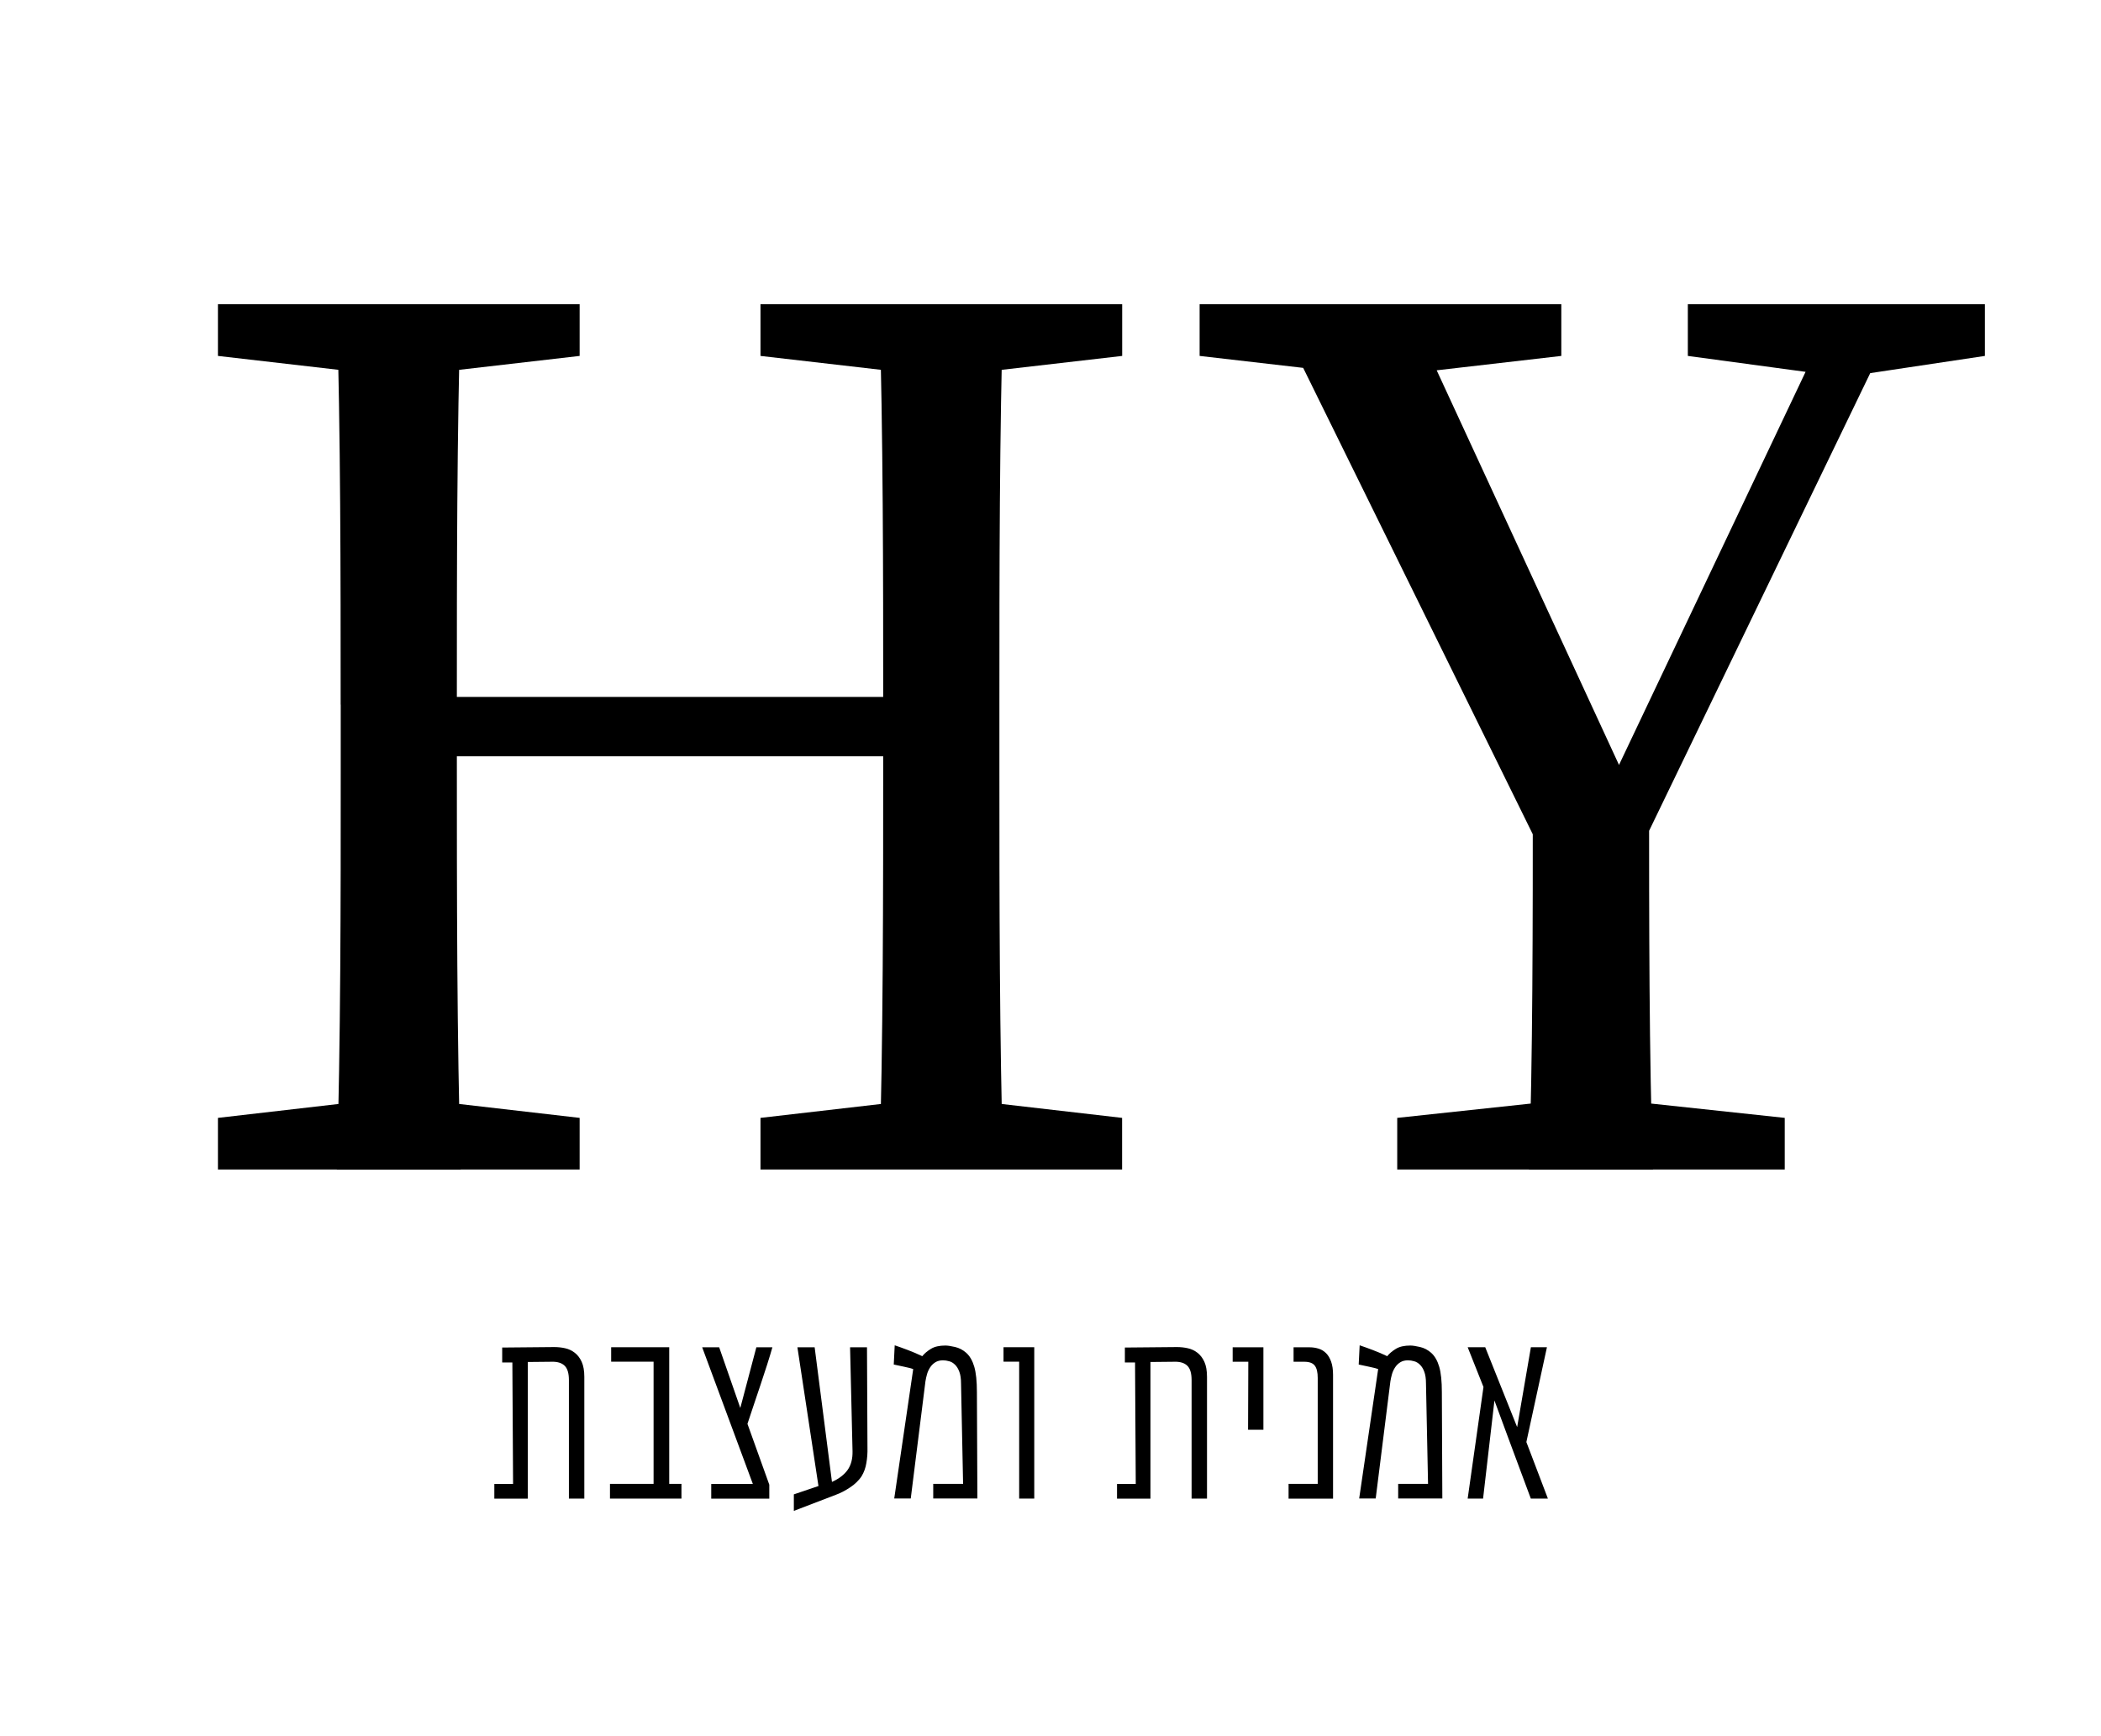 <?xml version="1.0" encoding="utf-8"?>
<!-- Generator: Adobe Illustrator 23.0.3, SVG Export Plug-In . SVG Version: 6.00 Build 0)  -->
<svg version="1.1" id="Layer_1" xmlns="http://www.w3.org/2000/svg" xmlns:xlink="http://www.w3.org/1999/xlink" x="0px" y="0px"
	 viewBox="0 0 264.53 218.64" style="enable-background:new 0 0 264.53 218.64;" xml:space="preserve">
<g>
	<path d="M27.44,44.82v-6.51h45.54v6.51l-21.14,2.44h-3.25L27.44,44.82z M51.84,138.33l21.14,2.44v6.5H27.44v-6.5l21.14-2.44H51.84z
		 M42.89,88.73c0-16.75,0-33.66-0.49-50.42h15.61c-0.49,16.43-0.49,33.34-0.49,50.42v4.88c0,20,0,36.92,0.49,53.67H42.41
		c0.49-16.43,0.49-33.34,0.49-50.41V88.73z M50.21,95.24v-7.48h68.3v7.48H50.21z M95.75,44.82v-6.51h45.54v6.51l-21.14,2.44h-3.25
		L95.75,44.82z M120.14,138.33l21.14,2.44v6.5H95.75v-6.5l21.14-2.44H120.14z M111.2,88.73c0-16.75,0-33.66-0.49-50.42h15.61
		c-0.49,16.43-0.49,33.34-0.49,50.42v8.13c0,16.75,0,33.66,0.49,50.41h-15.61c0.49-16.43,0.49-33.34,0.49-53.67V88.73z"/>
	<path d="M151.04,44.82v-6.51h45.54v6.51l-21.14,2.44h-3.25L151.04,44.82z M195.76,110.69l-35.62-72.37h16.91l29.6,64.08h-5.69
		l30.41-64.08h8.29l-34.96,72.37H195.76z M201.94,138.33l22.77,2.44v6.5h-48.79v-6.5l22.77-2.44H201.94z M192.99,98.49h14.64
		c0,18.54,0,34.31,0.49,48.79h-15.61C192.99,133.13,192.99,117.19,192.99,98.49z M230.56,47.26l-18.05-2.44v-6.51h37.4v6.51
		l-16.26,2.44H230.56z"/>
</g>
<g>
	<g>
		<path d="M21.46-790.22l6.3-0.9h1.2l6.9,0.9v2.4h-14.4V-790.22z M25.24-826.16l3.72,1.44l-7.2-0.9v-2.4h9l24.9,34.26v6.36h-1.92
			L25.24-826.16z M26.56-828.02l3,2.4v37.8h-3V-828.02z M46.36-828.02h14.4v2.4l-6,0.9h-1.2l-7.2-0.9V-828.02z M52.66-828.02h3
			v40.62l-3-3V-828.02z"/>
		<path d="M64.06-825.62v-2.4h16.8v2.4l-7.8,0.9h-1.2L64.06-825.62z M80.56-801.32l-13.14-26.7h6.24l10.92,23.64h-2.1l11.22-23.64
			h3.06l-12.9,26.7H80.56z M82.84-791.12l8.4,0.9v2.4h-18v-2.4l8.4-0.9H82.84z M79.54-805.82h5.4c0,6.84,0,12.66,0.18,18h-5.76
			C79.54-793.04,79.54-798.92,79.54-805.82z M93.4-824.72l-6.66-0.9v-2.4h13.8v2.4l-6,0.9H93.4z"/>
	</g>
</g>
<g>
	<path d="M73.57,188.71h-1.94v-14.91c0-0.87-0.18-1.48-0.55-1.83c-0.37-0.35-0.91-0.51-1.62-0.49l-3.01,0.03v14.94v2.27h-4.21v-1.85
		h2.36l-0.09-15.3h-1.28v-1.88l6.55-0.06c0.48,0,0.94,0.05,1.38,0.15c0.45,0.1,0.85,0.29,1.21,0.57c0.36,0.28,0.65,0.66,0.87,1.14
		c0.22,0.49,0.33,1.12,0.33,1.89V188.71z"/>
	<path d="M76.8,188.71v-1.85h5.49v-15.39h-5.34v-1.82h7.31v17.21h1.54v1.85H76.8z"/>
	<path d="M94.11,179.3l2.75,7.66v1.76h-7.31v-1.85h5.24l-6.38-17.21h2.14l2.66,7.64l2.02-7.64h2.02c-0.17,0.62-0.4,1.35-0.66,2.18
		c-0.27,0.84-0.55,1.7-0.85,2.59c-0.3,0.89-0.59,1.77-0.88,2.62C94.58,177.91,94.33,178.65,94.11,179.3z"/>
	<path d="M108.49,185.88c-0.18,0.28-0.4,0.54-0.65,0.78c-0.25,0.24-0.52,0.46-0.82,0.65c-0.3,0.2-0.6,0.38-0.91,0.54
		c-0.31,0.16-0.61,0.29-0.89,0.39l-5.27,2.02v-2.08l3.1-1.05l-2.65-17.47h2.17l2.18,16.95c0.89-0.4,1.55-0.91,1.98-1.52
		c0.43-0.62,0.63-1.4,0.61-2.34l-0.31-13.09h2.13l0.06,12.62c0.02,0.69-0.03,1.34-0.14,1.96
		C108.98,184.85,108.78,185.4,108.49,185.88z"/>
	<path d="M117.5,188.71v-1.85h3.76l-0.26-12.67c0-0.58-0.07-1.06-0.21-1.44c-0.14-0.38-0.32-0.68-0.54-0.89
		c-0.22-0.22-0.46-0.37-0.73-0.44c-0.27-0.08-0.53-0.12-0.79-0.12c-0.38,0-0.7,0.08-0.97,0.25c-0.27,0.17-0.48,0.38-0.65,0.64
		c-0.17,0.26-0.3,0.54-0.39,0.85c-0.09,0.31-0.15,0.61-0.2,0.9l-1.85,14.76h-2.08l2.39-16.3c-0.3-0.1-0.69-0.2-1.18-0.3
		c-0.49-0.1-0.91-0.19-1.27-0.27l0.12-2.42c0.46,0.15,1,0.35,1.64,0.59c0.64,0.24,1.24,0.5,1.83,0.78c0.27-0.34,0.64-0.65,1.1-0.93
		c0.46-0.28,1.07-0.41,1.81-0.41c0.28,0,0.69,0.06,1.21,0.18c0.53,0.12,1,0.37,1.42,0.74c0.46,0.42,0.79,1,1.01,1.76
		c0.22,0.76,0.33,1.82,0.33,3.19l0.06,13.39H117.5z"/>
	<path d="M128.32,188.71v-17.24h-1.97v-1.82h3.87v19.06H128.32z"/>
	<path d="M151.97,188.71h-1.94v-14.91c0-0.87-0.18-1.48-0.55-1.83c-0.37-0.35-0.91-0.51-1.62-0.49l-3.01,0.03v14.94v2.27h-4.21
		v-1.85h2.36l-0.09-15.3h-1.28v-1.88l6.55-0.06c0.48,0,0.94,0.05,1.38,0.15c0.45,0.1,0.85,0.29,1.21,0.57
		c0.36,0.28,0.65,0.66,0.87,1.14c0.22,0.49,0.33,1.12,0.33,1.89V188.71z"/>
	<path d="M157.14,180.04l0.03-8.56h-1.97v-1.82h3.87v10.38H157.14z"/>
	<path d="M162.24,188.71v-1.85h3.67v-13.35c0-0.7-0.12-1.21-0.37-1.54c-0.25-0.33-0.69-0.49-1.33-0.49h-1.34v-1.82h1.99
		c0.42,0,0.81,0.06,1.16,0.17c0.36,0.11,0.67,0.3,0.94,0.57c0.27,0.27,0.48,0.62,0.64,1.07c0.16,0.45,0.24,1,0.24,1.66v15.59H162.24
		z"/>
	<path d="M176.04,188.71v-1.85h3.76l-0.26-12.67c0-0.58-0.07-1.06-0.21-1.44c-0.14-0.38-0.32-0.68-0.54-0.89
		c-0.22-0.22-0.46-0.37-0.73-0.44c-0.27-0.08-0.53-0.12-0.79-0.12c-0.38,0-0.7,0.08-0.97,0.25c-0.27,0.17-0.48,0.38-0.65,0.64
		c-0.17,0.26-0.3,0.54-0.39,0.85c-0.09,0.31-0.15,0.61-0.2,0.9l-1.85,14.76h-2.08l2.39-16.3c-0.3-0.1-0.69-0.2-1.18-0.3
		c-0.49-0.1-0.91-0.19-1.27-0.27l0.12-2.42c0.46,0.15,1,0.35,1.64,0.59c0.64,0.24,1.24,0.5,1.83,0.78c0.27-0.34,0.64-0.65,1.1-0.93
		c0.46-0.28,1.07-0.41,1.81-0.41c0.28,0,0.69,0.06,1.21,0.18c0.53,0.12,1,0.37,1.42,0.74c0.46,0.42,0.79,1,1.01,1.76
		c0.22,0.76,0.33,1.82,0.33,3.19l0.06,13.39H176.04z"/>
	<path d="M192.74,188.71l-2.93-7.88l-1.65-4.47l-1.43,12.35h-1.94l1.99-14.05l-1.99-5.01h2.21l4.02,10.06l1.73-10.06h2.02
		l-2.59,11.94l2.71,7.12H192.74z"/>
</g>
<g>
	<path d="M27.51-889.38h4.91l10.21,20.49l10.25-20.49h5.57v0.54c-3.6,0.35-3.94,0.73-3.79,4.6l0.27,13.73
		c0.12,3.98,0.27,4.48,3.91,4.79v0.54h-9.47v-0.54c3.4-0.27,3.52-0.77,3.48-4.79l-0.15-16.24h-0.15L42.04-865.6H41.7l-9.51-19.83
		h-0.08l-0.5,10.44c-0.12,1.82-0.15,3.13-0.15,4.18c0,3.71,0.39,4.76,3.98,5.1v0.54h-9.32v-0.54c2.4-0.19,3.21-0.85,3.52-2.4
		c0.27-1.16,0.58-3.48,0.85-7.46l0.54-7.08c0.04-1.04,0.08-1.89,0.08-2.59c0-2.74-0.66-3.25-3.6-3.6V-889.38z"/>
	<path d="M61.46-865.72c3.36-0.15,3.67-0.81,3.67-3.87v-15.39c0-3.02-0.31-3.67-3.67-3.87v-0.54h9.36v0.54
		c-3.32,0.19-3.67,0.85-3.67,3.87v15.39c0,3.05,0.35,3.71,3.67,3.87v0.54h-9.36V-865.72z"/>
	<path d="M95.83-868.96h-0.04l-17.86-20.41h-4.76v0.54c2.05,0.23,2.86,0.66,3.52,1.43c0.21,0.26,0.37,0.42,0.5,0.62l1.54,1.59h0.01
		l17.82,20.3h0.43v-2.69L95.83-868.96z"/>
	<path d="M103.06-865.72c3.36-0.15,3.67-0.81,3.67-3.87v-15.39c0-3.02-0.31-3.67-3.67-3.87v-0.54h9.36v0.54
		c-3.32,0.19-3.67,0.85-3.67,3.87v15.39c0,3.05,0.35,3.71,3.67,3.87v0.54h-9.36V-865.72z"/>
	<path d="M116.05-889.38h4.91l10.21,20.49l10.25-20.49h5.57v0.54c-3.6,0.35-3.94,0.73-3.79,4.6l0.27,13.73
		c0.12,3.98,0.27,4.48,3.91,4.79v0.54h-9.47v-0.54c3.4-0.27,3.52-0.77,3.48-4.79l-0.15-16.24h-0.15l-10.48,21.15h-0.35l-9.51-19.83
		h-0.08l-0.5,10.44c-0.12,1.82-0.15,3.13-0.15,4.18c0,3.71,0.39,4.76,3.98,5.1v0.54h-9.32v-0.54c2.4-0.19,3.21-0.85,3.52-2.4
		c0.27-1.16,0.58-3.48,0.85-7.46l0.54-7.08c0.04-1.04,0.08-1.89,0.08-2.59c0-2.74-0.66-3.25-3.6-3.6V-889.38z"/>
	<path d="M165.54-865.72c2.2-0.31,3.02-0.54,3.02-1.47c0-1.01-1.16-4.02-2.59-7.58h-8.93c-0.39,0.73-2.32,5.95-2.32,7.15
		c0,1.31,1.04,1.55,3.21,1.89v0.54h-8.78v-0.54c2.71-0.54,3.21-0.89,4.64-4.37l8.39-19.68l0.46-0.19l2.59,7.15
		c1.78,4.83,3.52,9.67,4.99,13.38c1.16,2.86,1.47,3.29,4.18,3.71v0.54h-8.85V-865.72z M161.79-886.36
		c-1.55,3.44-3.05,7.11-4.29,10.36h8.12l-3.75-10.36H161.79z"/>
	<path d="M194.77-871.21c-0.27,1.28-1.12,4.33-1.39,6.03h-16.82v-0.54c3.29-0.15,3.56-0.81,3.56-4.06v-15.19
		c0-3.02-0.27-3.67-3.71-3.87v-0.54H186v0.54c-3.52,0.19-3.87,0.85-3.87,3.87v14.65c0,4.1,0.93,4.21,4.87,4.21
		c2.32,0,4.18-0.46,5.06-1.39c0.5-0.7,1.39-2.01,2.01-3.71H194.77z"/>
	<path d="M196.78-865.72c3.36-0.15,3.67-0.81,3.67-3.87v-15.39c0-3.02-0.31-3.67-3.67-3.87v-0.54h9.36v0.54
		c-3.32,0.19-3.67,0.85-3.67,3.87v15.39c0,3.05,0.35,3.71,3.67,3.87v0.54h-9.36V-865.72z"/>
	<path d="M222.23-883.77c-0.66-2.24-1.59-5.3-5.34-5.3c-2.78,0-4.18,1.82-4.18,4.33c0,3.25,2.36,4.52,4.87,5.8
		c1.7,0.85,6.46,2.51,6.46,7.35c0,4.02-3.09,6.92-7.96,7c-1.59-0.08-2.94-0.31-3.9-0.62c-0.93-0.31-1.43-0.58-1.66-0.73
		c-0.31-1.01-0.7-3.79-0.93-6.11h0.62c0.62,2.09,2.28,6.46,6.8,6.46c2.98,0,4.79-1.62,4.79-5.03c0-3.91-3.17-5.22-5.22-6.38
		c-0.35-0.19-6.03-2.01-6.03-6.73c0-3.21,2.63-6.22,7.19-6.22c1.28,0,2.4,0.12,4.52,0.81c0.15,1.31,0.35,2.75,0.62,5.37H222.23z"/>
	<path d="M227.75-889.38h4.91l10.21,20.49l10.25-20.49h5.57v0.54c-3.6,0.35-3.94,0.73-3.79,4.6l0.27,13.73
		c0.12,3.98,0.27,4.48,3.91,4.79v0.54h-9.47v-0.54c3.4-0.27,3.52-0.77,3.48-4.79l-0.15-16.24h-0.15l-10.48,21.15h-0.35l-9.51-19.83
		h-0.08l-0.5,10.44c-0.12,1.82-0.15,3.13-0.15,4.18c0,3.71,0.39,4.76,3.98,5.1v0.54h-9.32v-0.54c2.4-0.19,3.21-0.85,3.52-2.4
		c0.27-1.16,0.58-3.48,0.85-7.46l0.54-7.08c0.04-1.04,0.08-1.89,0.08-2.59c0-2.74-0.66-3.25-3.6-3.6V-889.38z"/>
</g>
<g>
	<path d="M140.76-808.97h-0.71v-5.5c0-0.32-0.07-0.55-0.2-0.68s-0.33-0.19-0.6-0.18l-1.11,0.01v5.51v0.84h-1.55v-0.68h0.87
		l-0.03-5.65h-0.47v-0.69l2.42-0.02c0.18,0,0.35,0.02,0.51,0.06c0.17,0.04,0.31,0.11,0.45,0.21c0.13,0.1,0.24,0.24,0.32,0.42
		c0.08,0.18,0.12,0.41,0.12,0.7V-808.97z"/>
	<path d="M141.95-808.97v-0.68h2.02v-5.68H142V-816h2.7v6.35h0.57v0.68H141.95z"/>
	<path d="M148.34-812.45l1.01,2.83v0.65h-2.7v-0.68h1.93l-2.35-6.35h0.79l0.98,2.82l0.75-2.82h0.75c-0.06,0.23-0.15,0.5-0.24,0.81
		c-0.1,0.31-0.2,0.63-0.31,0.96c-0.11,0.33-0.22,0.65-0.32,0.97S148.42-812.68,148.34-812.45z"/>
	<path d="M153.64-810.02c-0.07,0.1-0.15,0.2-0.24,0.29c-0.09,0.09-0.19,0.17-0.3,0.24c-0.11,0.07-0.22,0.14-0.34,0.2
		c-0.11,0.06-0.22,0.11-0.33,0.14l-1.94,0.75v-0.77l1.14-0.39l-0.98-6.45h0.8l0.81,6.25c0.33-0.15,0.57-0.33,0.73-0.56
		c0.16-0.23,0.23-0.52,0.23-0.86l-0.11-4.83h0.79l0.02,4.66c0.01,0.25-0.01,0.5-0.05,0.72C153.83-810.4,153.75-810.19,153.64-810.02
		z"/>
	<path d="M156.97-808.97v-0.68h1.38l-0.1-4.67c0-0.21-0.03-0.39-0.08-0.53c-0.05-0.14-0.12-0.25-0.2-0.33
		c-0.08-0.08-0.17-0.14-0.27-0.16c-0.1-0.03-0.2-0.04-0.29-0.04c-0.14,0-0.26,0.03-0.36,0.09c-0.1,0.06-0.18,0.14-0.24,0.24
		c-0.06,0.1-0.11,0.2-0.14,0.31c-0.03,0.11-0.06,0.23-0.07,0.33l-0.68,5.45h-0.77l0.88-6.02c-0.11-0.04-0.26-0.07-0.43-0.11
		c-0.18-0.04-0.33-0.07-0.47-0.1l0.04-0.89c0.17,0.06,0.37,0.13,0.61,0.22c0.23,0.09,0.46,0.18,0.67,0.29
		c0.1-0.13,0.23-0.24,0.4-0.34c0.17-0.1,0.39-0.15,0.67-0.15c0.1,0,0.25,0.02,0.45,0.07c0.2,0.04,0.37,0.14,0.52,0.27
		c0.17,0.15,0.29,0.37,0.37,0.65c0.08,0.28,0.12,0.67,0.12,1.18l0.02,4.94H156.97z"/>
	<path d="M160.96-808.97v-6.36h-0.72V-816h1.43v7.03H160.96z"/>
	<path d="M169.69-808.97h-0.71v-5.5c0-0.32-0.07-0.55-0.2-0.68s-0.33-0.19-0.6-0.18l-1.11,0.01v5.51v0.84h-1.55v-0.68h0.87
		l-0.03-5.65h-0.47v-0.69l2.42-0.02c0.17,0,0.35,0.02,0.51,0.06c0.16,0.04,0.31,0.11,0.45,0.21c0.13,0.1,0.24,0.24,0.32,0.42
		c0.08,0.18,0.12,0.41,0.12,0.7V-808.97z"/>
	<path d="M171.59-812.17l0.01-3.16h-0.73V-816h1.43v3.83H171.59z"/>
	<path d="M173.47-808.97v-0.68h1.35v-4.93c0-0.26-0.05-0.45-0.14-0.57c-0.09-0.12-0.25-0.18-0.49-0.18h-0.49V-816h0.74
		c0.15,0,0.3,0.02,0.43,0.06c0.13,0.04,0.25,0.11,0.35,0.21c0.1,0.1,0.18,0.23,0.24,0.4c0.06,0.16,0.09,0.37,0.09,0.61v5.75H173.47z
		"/>
	<path d="M178.57-808.97v-0.68h1.39l-0.1-4.67c0-0.21-0.03-0.39-0.08-0.53s-0.12-0.25-0.2-0.33c-0.08-0.08-0.17-0.14-0.27-0.16
		s-0.2-0.04-0.29-0.04c-0.14,0-0.26,0.03-0.36,0.09c-0.1,0.06-0.18,0.14-0.24,0.24c-0.06,0.1-0.11,0.2-0.14,0.31
		s-0.06,0.23-0.08,0.33l-0.68,5.45h-0.77l0.88-6.02c-0.11-0.04-0.26-0.07-0.44-0.11c-0.18-0.04-0.33-0.07-0.47-0.1l0.04-0.89
		c0.17,0.06,0.37,0.13,0.6,0.22c0.23,0.09,0.46,0.18,0.67,0.29c0.1-0.13,0.24-0.24,0.41-0.34c0.17-0.1,0.39-0.15,0.67-0.15
		c0.1,0,0.25,0.02,0.45,0.07c0.2,0.04,0.37,0.14,0.52,0.27c0.17,0.15,0.29,0.37,0.37,0.65c0.08,0.28,0.12,0.67,0.12,1.18l0.02,4.94
		H178.57z"/>
	<path d="M184.73-808.97l-1.08-2.91l-0.61-1.65l-0.53,4.55h-0.71l0.74-5.18L181.8-816h0.82l1.48,3.71l0.64-3.71h0.75l-0.96,4.4
		l1,2.63H184.73z"/>
</g>
</svg>
